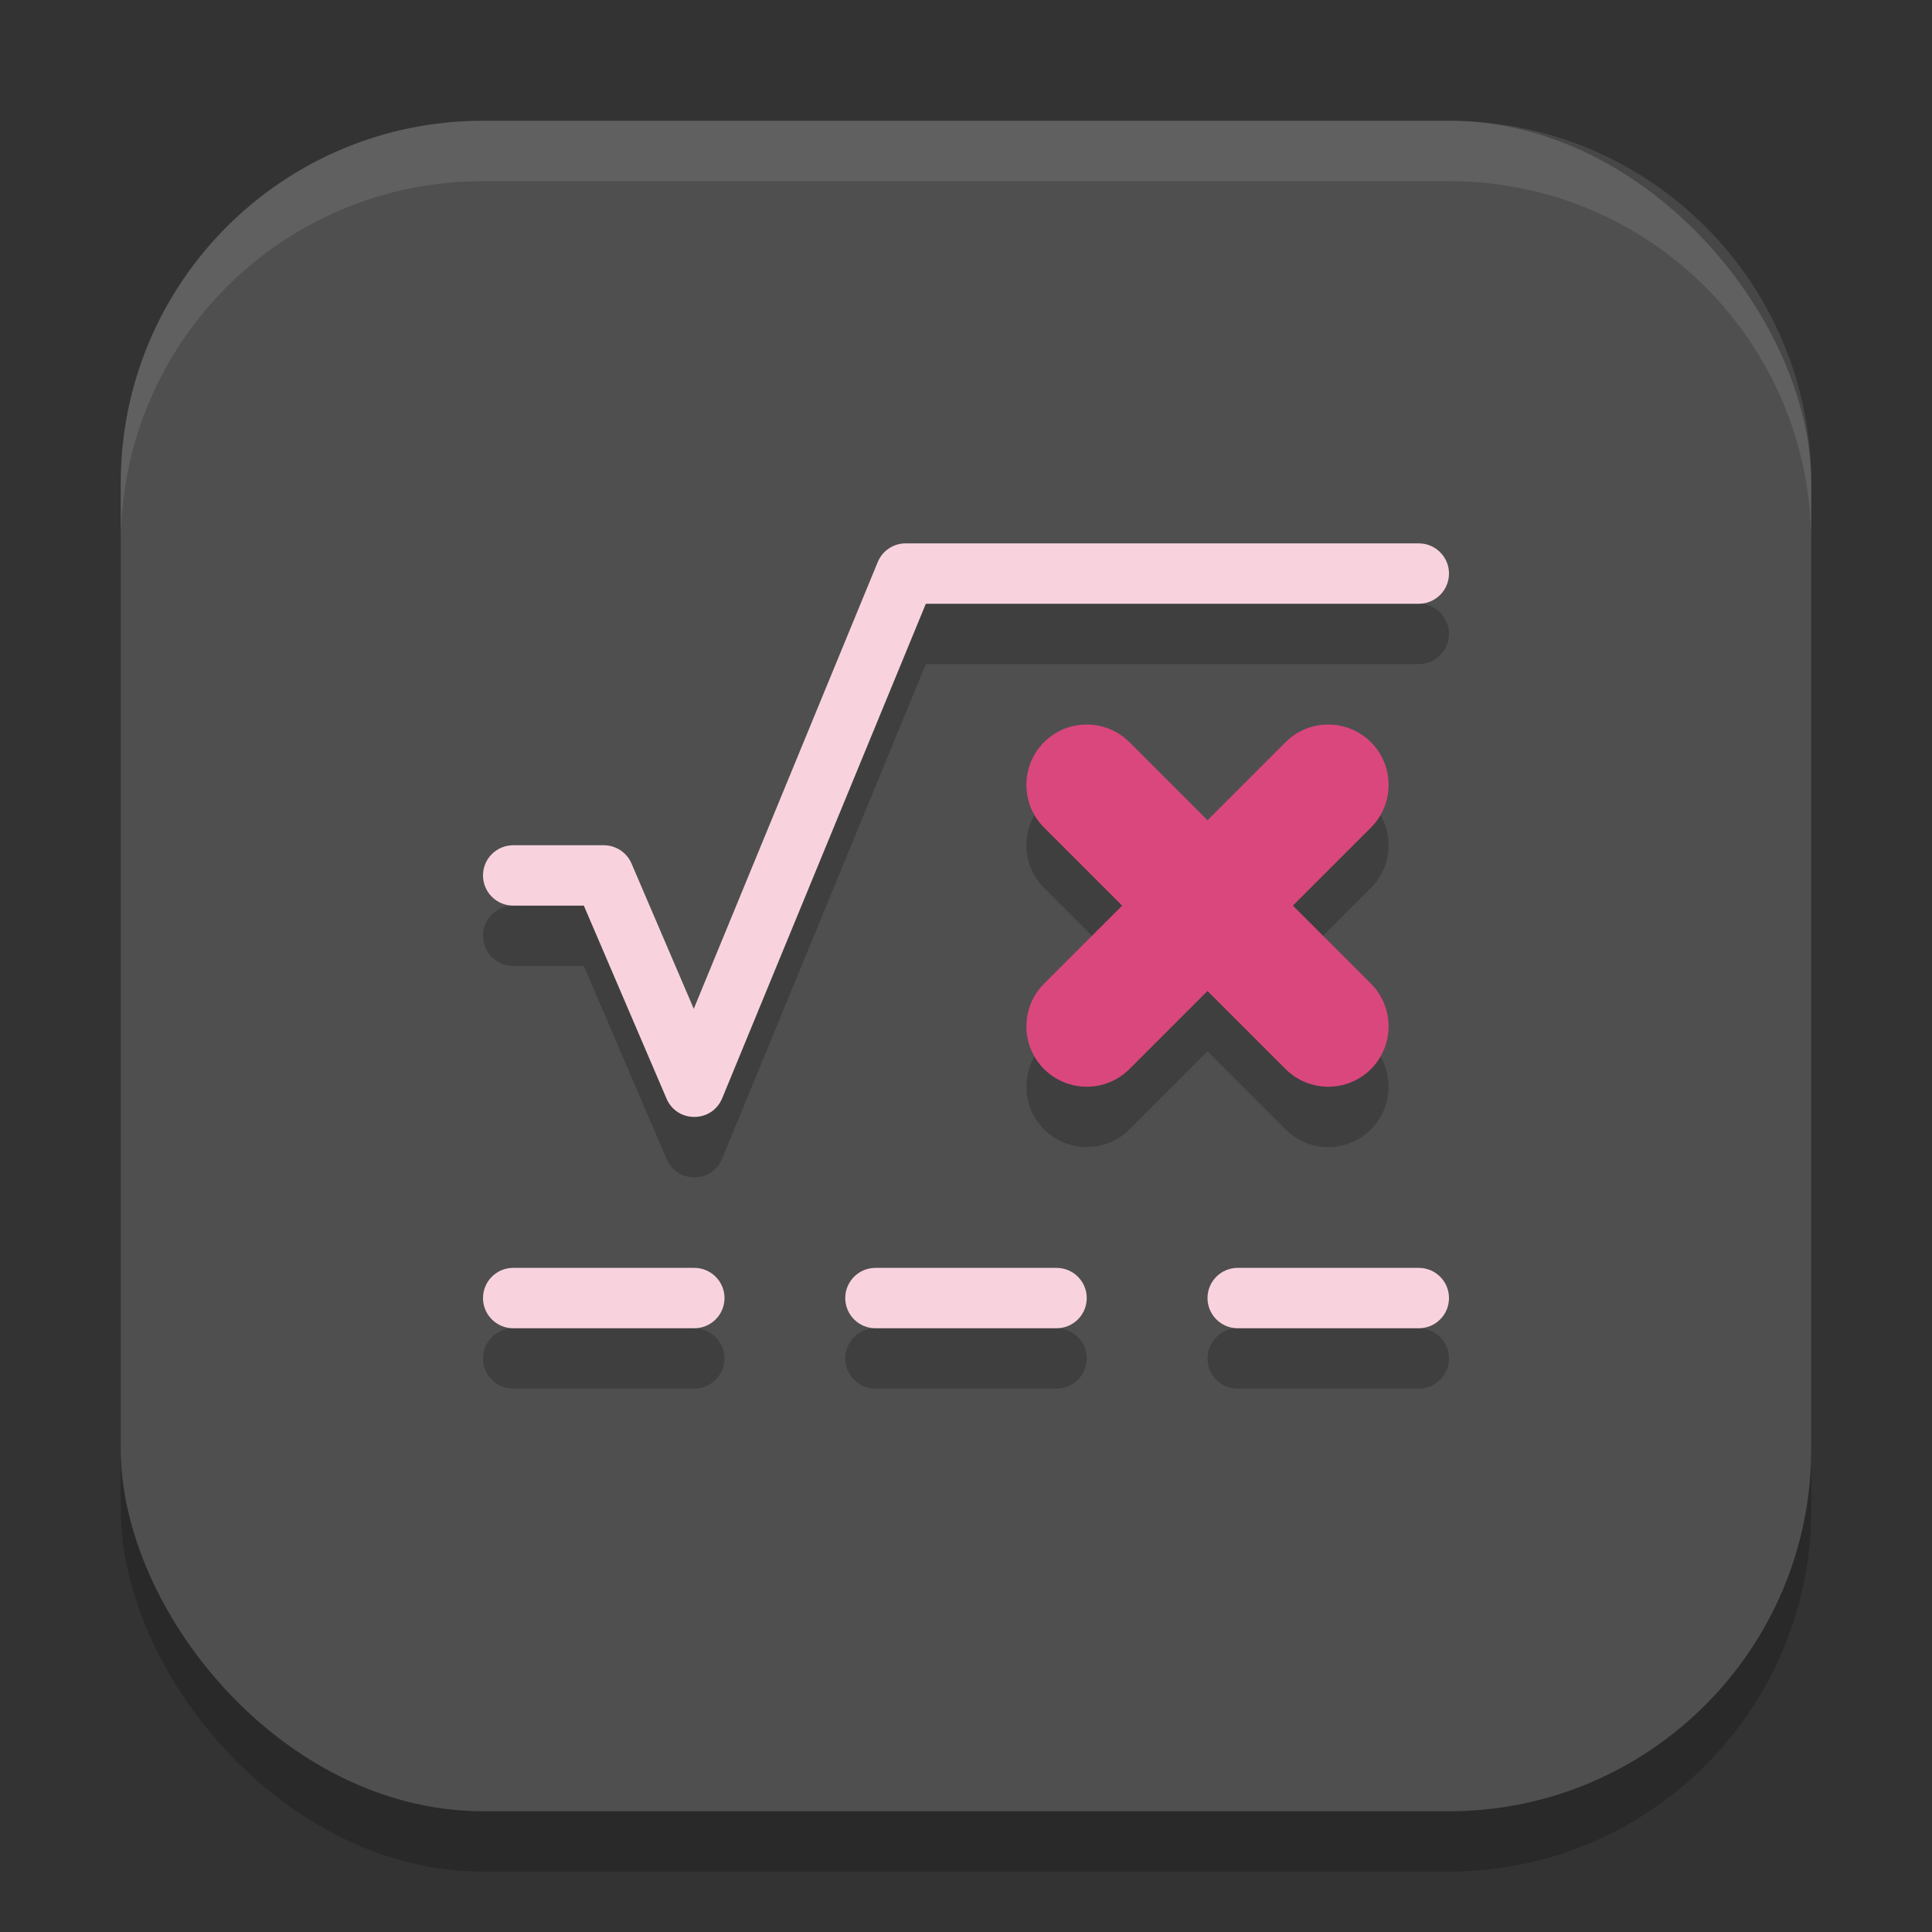 <?xml version="1.0" encoding="UTF-8" standalone="no"?>
<!-- Created with Inkscape (http://www.inkscape.org/) -->

<svg
   width="32"
   height="32"
   viewBox="0 0 32 32"
   version="1.1"
   id="svg5"
   inkscape:version="1.4 (e7c3feb100, 2024-10-09)"
   sodipodi:docname="libreoffice-math.svg"
   xmlns:inkscape="http://www.inkscape.org/namespaces/inkscape"
   xmlns:sodipodi="http://sodipodi.sourceforge.net/DTD/sodipodi-0.dtd"
   xmlns="http://www.w3.org/2000/svg"
   xmlns:svg="http://www.w3.org/2000/svg">
  <rect x="0" y="0" width="32" height="32" fill="#333333" stroke="none"/>
  <sodipodi:namedview
     id="namedview7"
     pagecolor="#ffffff"
     bordercolor="#000000"
     borderopacity="0.25"
     inkscape:showpageshadow="2"
     inkscape:pageopacity="0.0"
     inkscape:pagecheckerboard="0"
     inkscape:deskcolor="#d1d1d1"
     inkscape:document-units="px"
     showgrid="false"
     inkscape:zoom="25.1875"
     inkscape:cx="16"
     inkscape:cy="16"
     inkscape:window-width="1920"
     inkscape:window-height="1011"
     inkscape:window-x="0"
     inkscape:window-y="0"
     inkscape:window-maximized="1"
     inkscape:current-layer="svg5" />
  <defs
     id="defs2" />
  <rect
     style="opacity:0.2;fill:#000000;stroke-width:2;stroke-linecap:square"
     id="rect234"
     width="28"
     height="28"
     x="2"
     y="3"
     ry="6" />
  <rect
     style="fill:#4f4f4f;fill-opacity:1;stroke-width:2;stroke-linecap:square"
     id="rect396"
     width="28"
     height="28"
     x="2"
     y="2"
     ry="6" />
  <path
     d="m 17.293,13.293 c -0.39,0.391 -0.39,1.024 0,1.414 L 18.586,16 17.293,17.293 c -0.39,0.391 -0.39,1.024 0,1.414 0.391,0.39 1.024,0.39 1.414,0 L 20,17.414 l 1.293,1.293 c 0.391,0.39 1.024,0.39 1.414,0 0.39,-0.391 0.39,-1.024 0,-1.414 L 21.414,16 22.707,14.707 c 0.39,-0.391 0.39,-1.024 0,-1.414 -0.391,-0.39 -1.024,-0.39 -1.414,0 L 20,14.586 18.707,13.293 c -0.391,-0.39 -1.024,-0.39 -1.414,0 z M 15,10 c -0.202,1.76e-4 -0.385,0.122 -0.462,0.31 l -3.047,7.399 -1.031,-2.406 C 10.381,15.119 10.2,15 10,15 H 8.5 C 8.224,15 8,15.224 8,15.5 8,15.776 8.224,16 8.5,16 h 1.17 l 1.37,3.197 c 0.175,0.407 0.753,0.403 0.922,-0.007 L 15.335,11 H 23.5 C 23.776,11 24,10.776 24,10.5 24,10.224 23.776,10 23.5,10 Z M 8.5,22 C 8.224,22 8,22.224 8,22.5 8,22.776 8.224,23 8.5,23 h 3 C 11.776,23 12,22.776 12,22.5 12,22.224 11.776,22 11.5,22 Z m 6,0 c -0.276,0 -0.5,0.224 -0.5,0.5 0,0.276 0.224,0.5 0.5,0.5 h 3 C 17.776,23 18,22.776 18,22.5 18,22.224 17.776,22 17.5,22 Z m 6,0 c -0.276,0 -0.5,0.224 -0.5,0.5 0,0.276 0.224,0.5 0.5,0.5 h 3 C 23.776,23 24,22.776 24,22.5 24,22.224 23.776,22 23.5,22 Z"
     style="color:#000000;opacity:0.2;fill:#000000;stroke-width:0.5;stroke-linecap:round;stroke-linejoin:round;-inkscape-stroke:none"
     id="path377" />
  <path
     d="m 17.293,12.293 c -0.39,0.391 -0.39,1.024 0,1.414 L 18.586,15 17.293,16.293 c -0.39,0.391 -0.39,1.024 0,1.414 0.391,0.39 1.024,0.39 1.414,0 L 20,16.414 l 1.293,1.293 c 0.391,0.39 1.024,0.39 1.414,0 0.39,-0.391 0.39,-1.024 0,-1.414 L 21.414,15 22.707,13.707 c 0.39,-0.391 0.39,-1.024 0,-1.414 -0.391,-0.39 -1.024,-0.39 -1.414,0 L 20,13.586 18.707,12.293 c -0.391,-0.39 -1.024,-0.39 -1.414,0 z"
     style="color:#000000;fill:#da477d;stroke-width:0.5;stroke-linecap:round;stroke-linejoin:round;-inkscape-stroke:none;fill-opacity:1"
     id="path483" />
  <path
     d="m 15,9 c -0.202,1.76e-4 -0.385,0.122 -0.462,0.31 l -3.047,7.399 -1.031,-2.406 C 10.381,14.119 10.2,14 10,14 H 8.5 C 8.224,14 8,14.224 8,14.5 8,14.776 8.224,15 8.5,15 h 1.17 l 1.37,3.197 c 0.175,0.407 0.753,0.403 0.922,-0.007 L 15.335,10 H 23.5 C 23.776,10 24,9.776 24,9.5 24,9.224 23.776,9 23.5,9 Z M 8.5,21 C 8.224,21 8,21.224 8,21.5 8,21.776 8.224,22 8.5,22 h 3 C 11.776,22 12,21.776 12,21.5 12,21.224 11.776,21 11.5,21 Z m 6,0 c -0.276,0 -0.5,0.224 -0.5,0.5 0,0.276 0.224,0.5 0.5,0.5 h 3 C 17.776,22 18,21.776 18,21.5 18,21.224 17.776,21 17.5,21 Z m 6,0 c -0.276,0 -0.5,0.224 -0.5,0.5 0,0.276 0.224,0.5 0.5,0.5 h 3 C 23.776,22 24,21.776 24,21.5 24,21.224 23.776,21 23.5,21 Z"
     style="color:#000000;fill:#f8d3de;stroke-width:0.5;stroke-linecap:round;stroke-linejoin:round;-inkscape-stroke:none"
     id="path455" />
  <path
     d="M 8,2 C 4.676,2 2,4.676 2,8 V 9 C 2,5.676 4.676,3 8,3 h 16 c 3.324,0 6,2.676 6,6 V 8 C 30,4.676 27.324,2 24,2 Z"
     style="opacity:0.1;fill:#ffffff;stroke-width:2;stroke-linecap:square"
     id="path1040" />
</svg>
